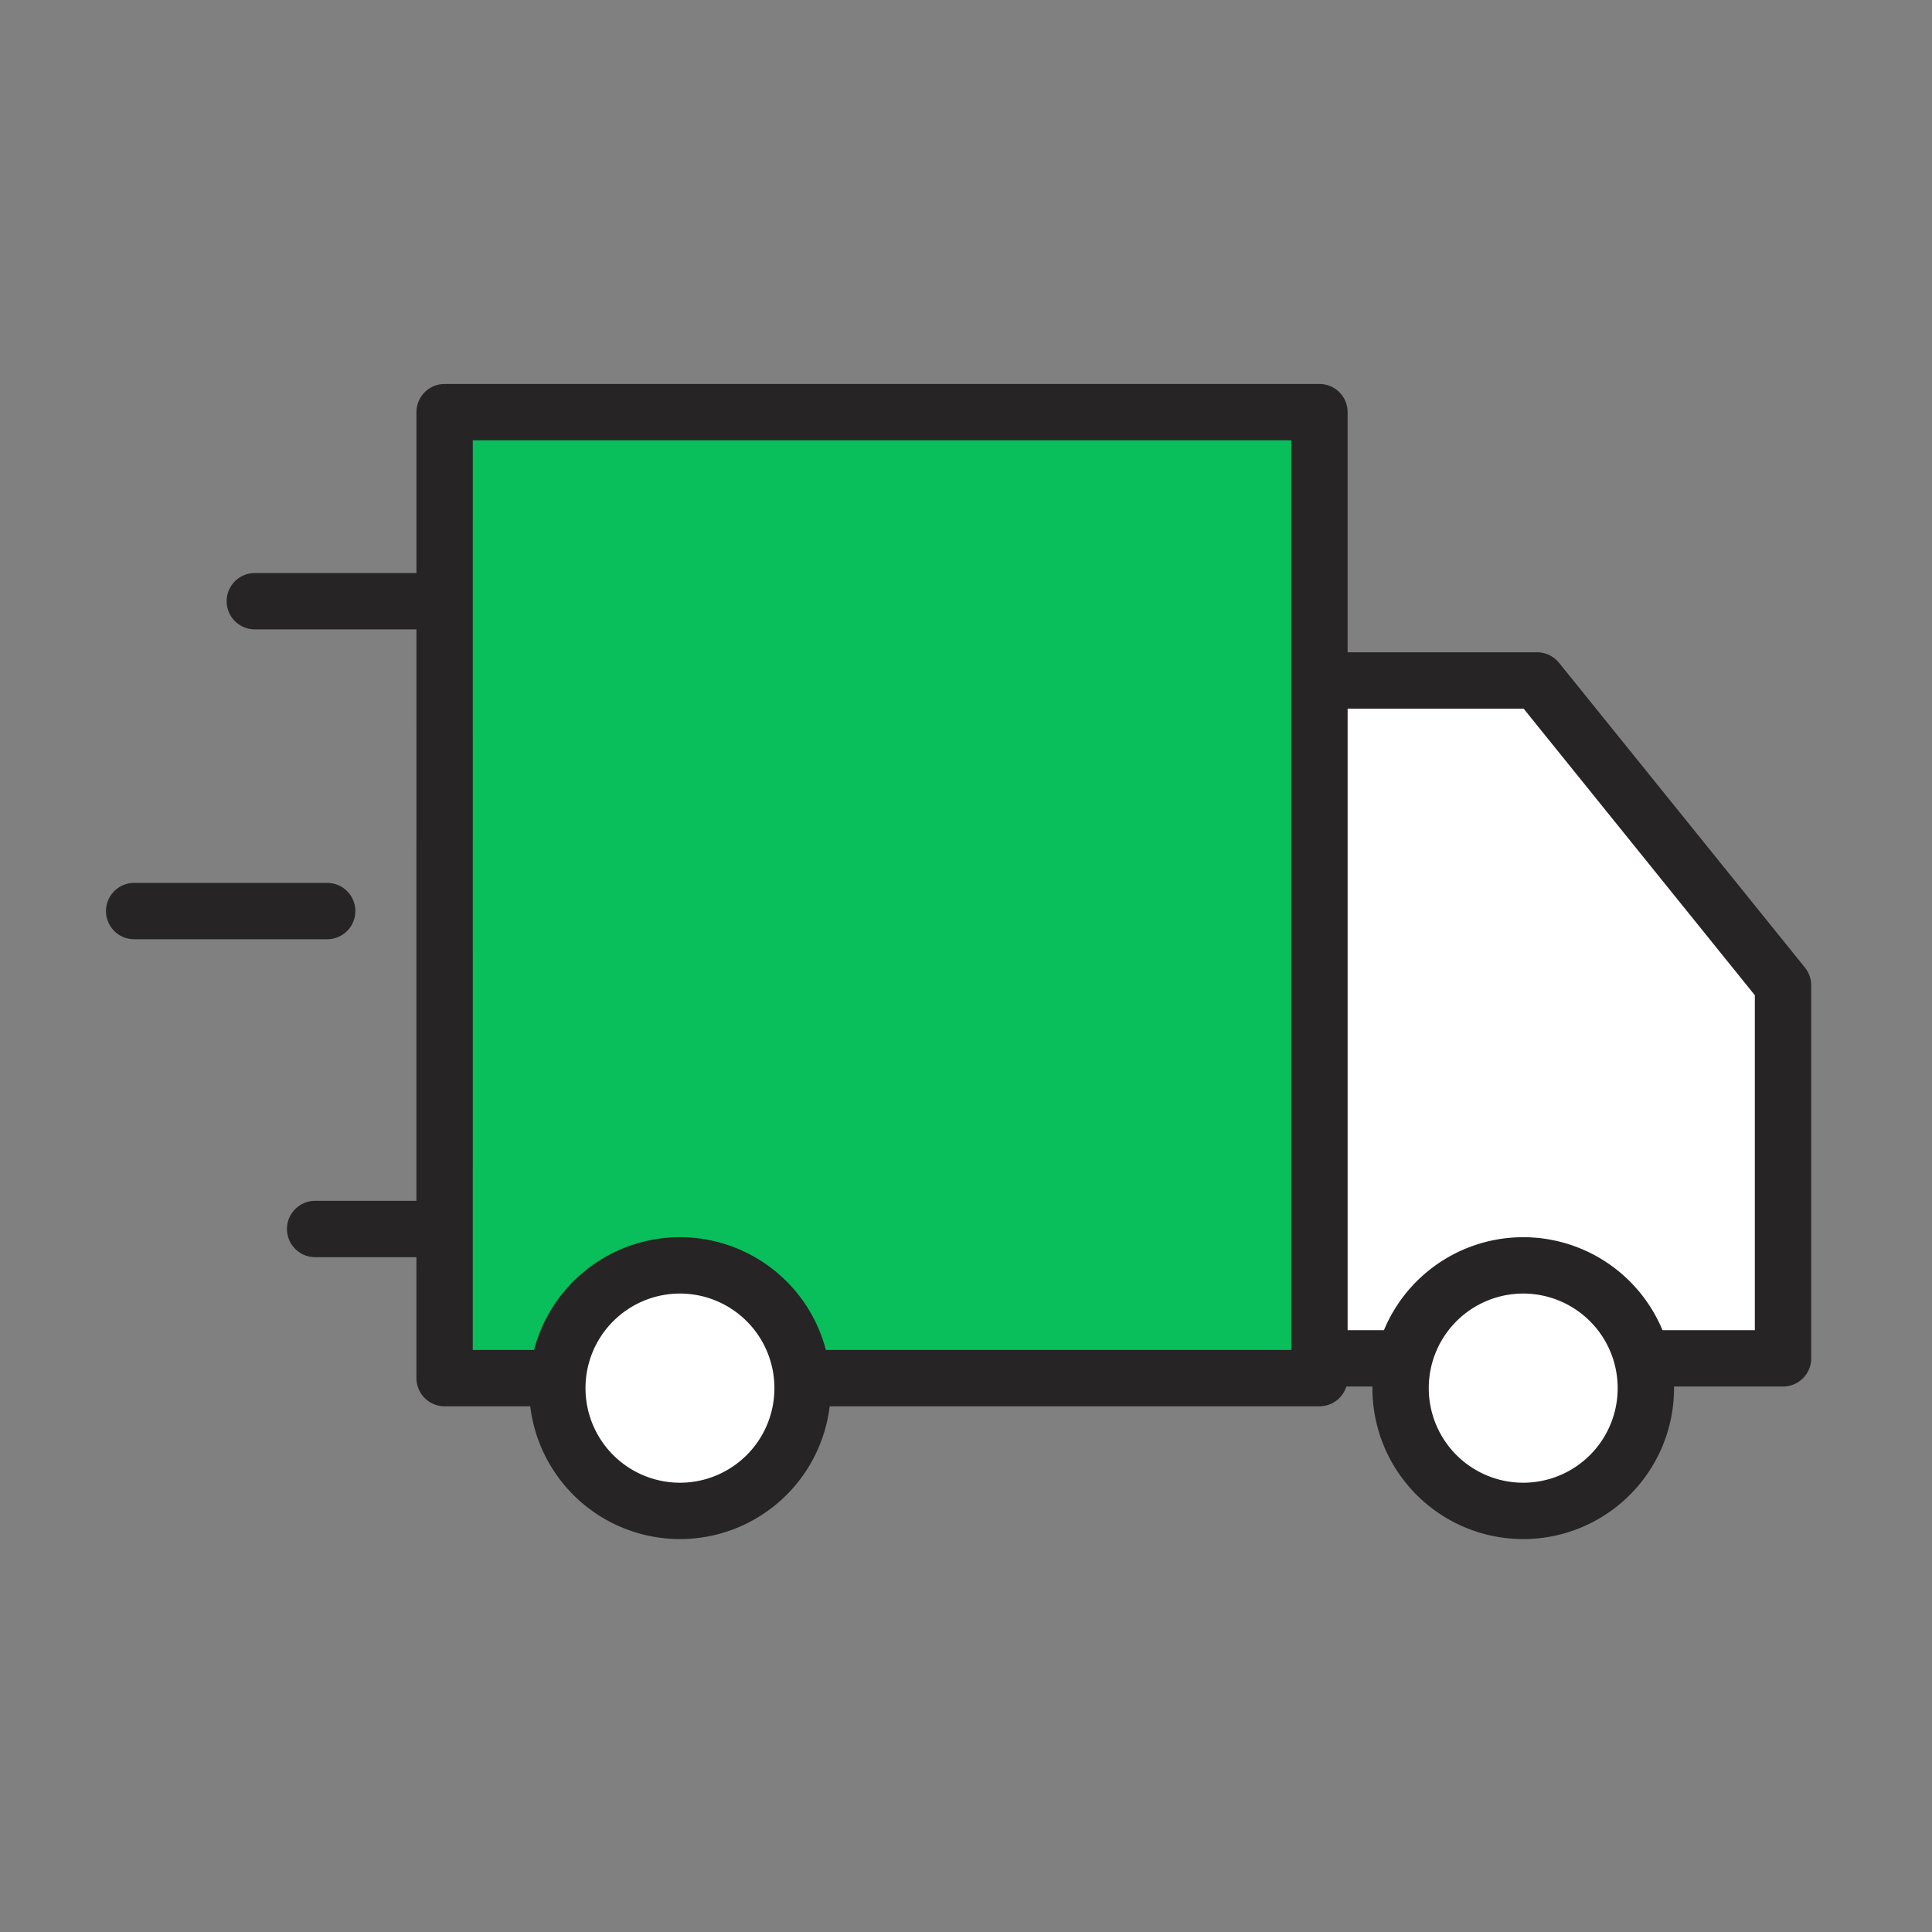 <svg xmlns="http://www.w3.org/2000/svg" width="72" height="72" viewBox="0 0 72 72">
    <rect x="0" y="0" width="72" height="72" fill="#808080" stroke="none"/>
    <g fill="none" fill-rule="evenodd">
        <path d="M0 0h72v72H0z" opacity=".3"/>
        <g stroke="#262424" stroke-linecap="round" stroke-linejoin="round" stroke-width="2.1">
            <path d="M18.936 22.405h-9.44M5 33.953h7.193M18.786 45.801h-7.042"/>
            <g>
                <path fill="#FFF" d="M48.569 25.359h8.714l9.165 11.36v13.903H48.57"/>
                <path fill="#08BF5B" d="M16.569 51.359h32.603v-36H16.57z"/>
                <path fill="#FFF" d="M61.336 51.732a4.572 4.572 0 0 1-4.57 4.575 4.572 4.572 0 0 1-4.57-4.575 4.572 4.572 0 0 1 4.57-4.575 4.572 4.572 0 0 1 4.57 4.575zM29.91 51.732a4.572 4.572 0 0 1-4.57 4.575 4.573 4.573 0 0 1-4.57-4.575 4.573 4.573 0 0 1 4.57-4.575 4.572 4.572 0 0 1 4.57 4.575z"/>
            </g>
        </g>
    </g>
</svg>
